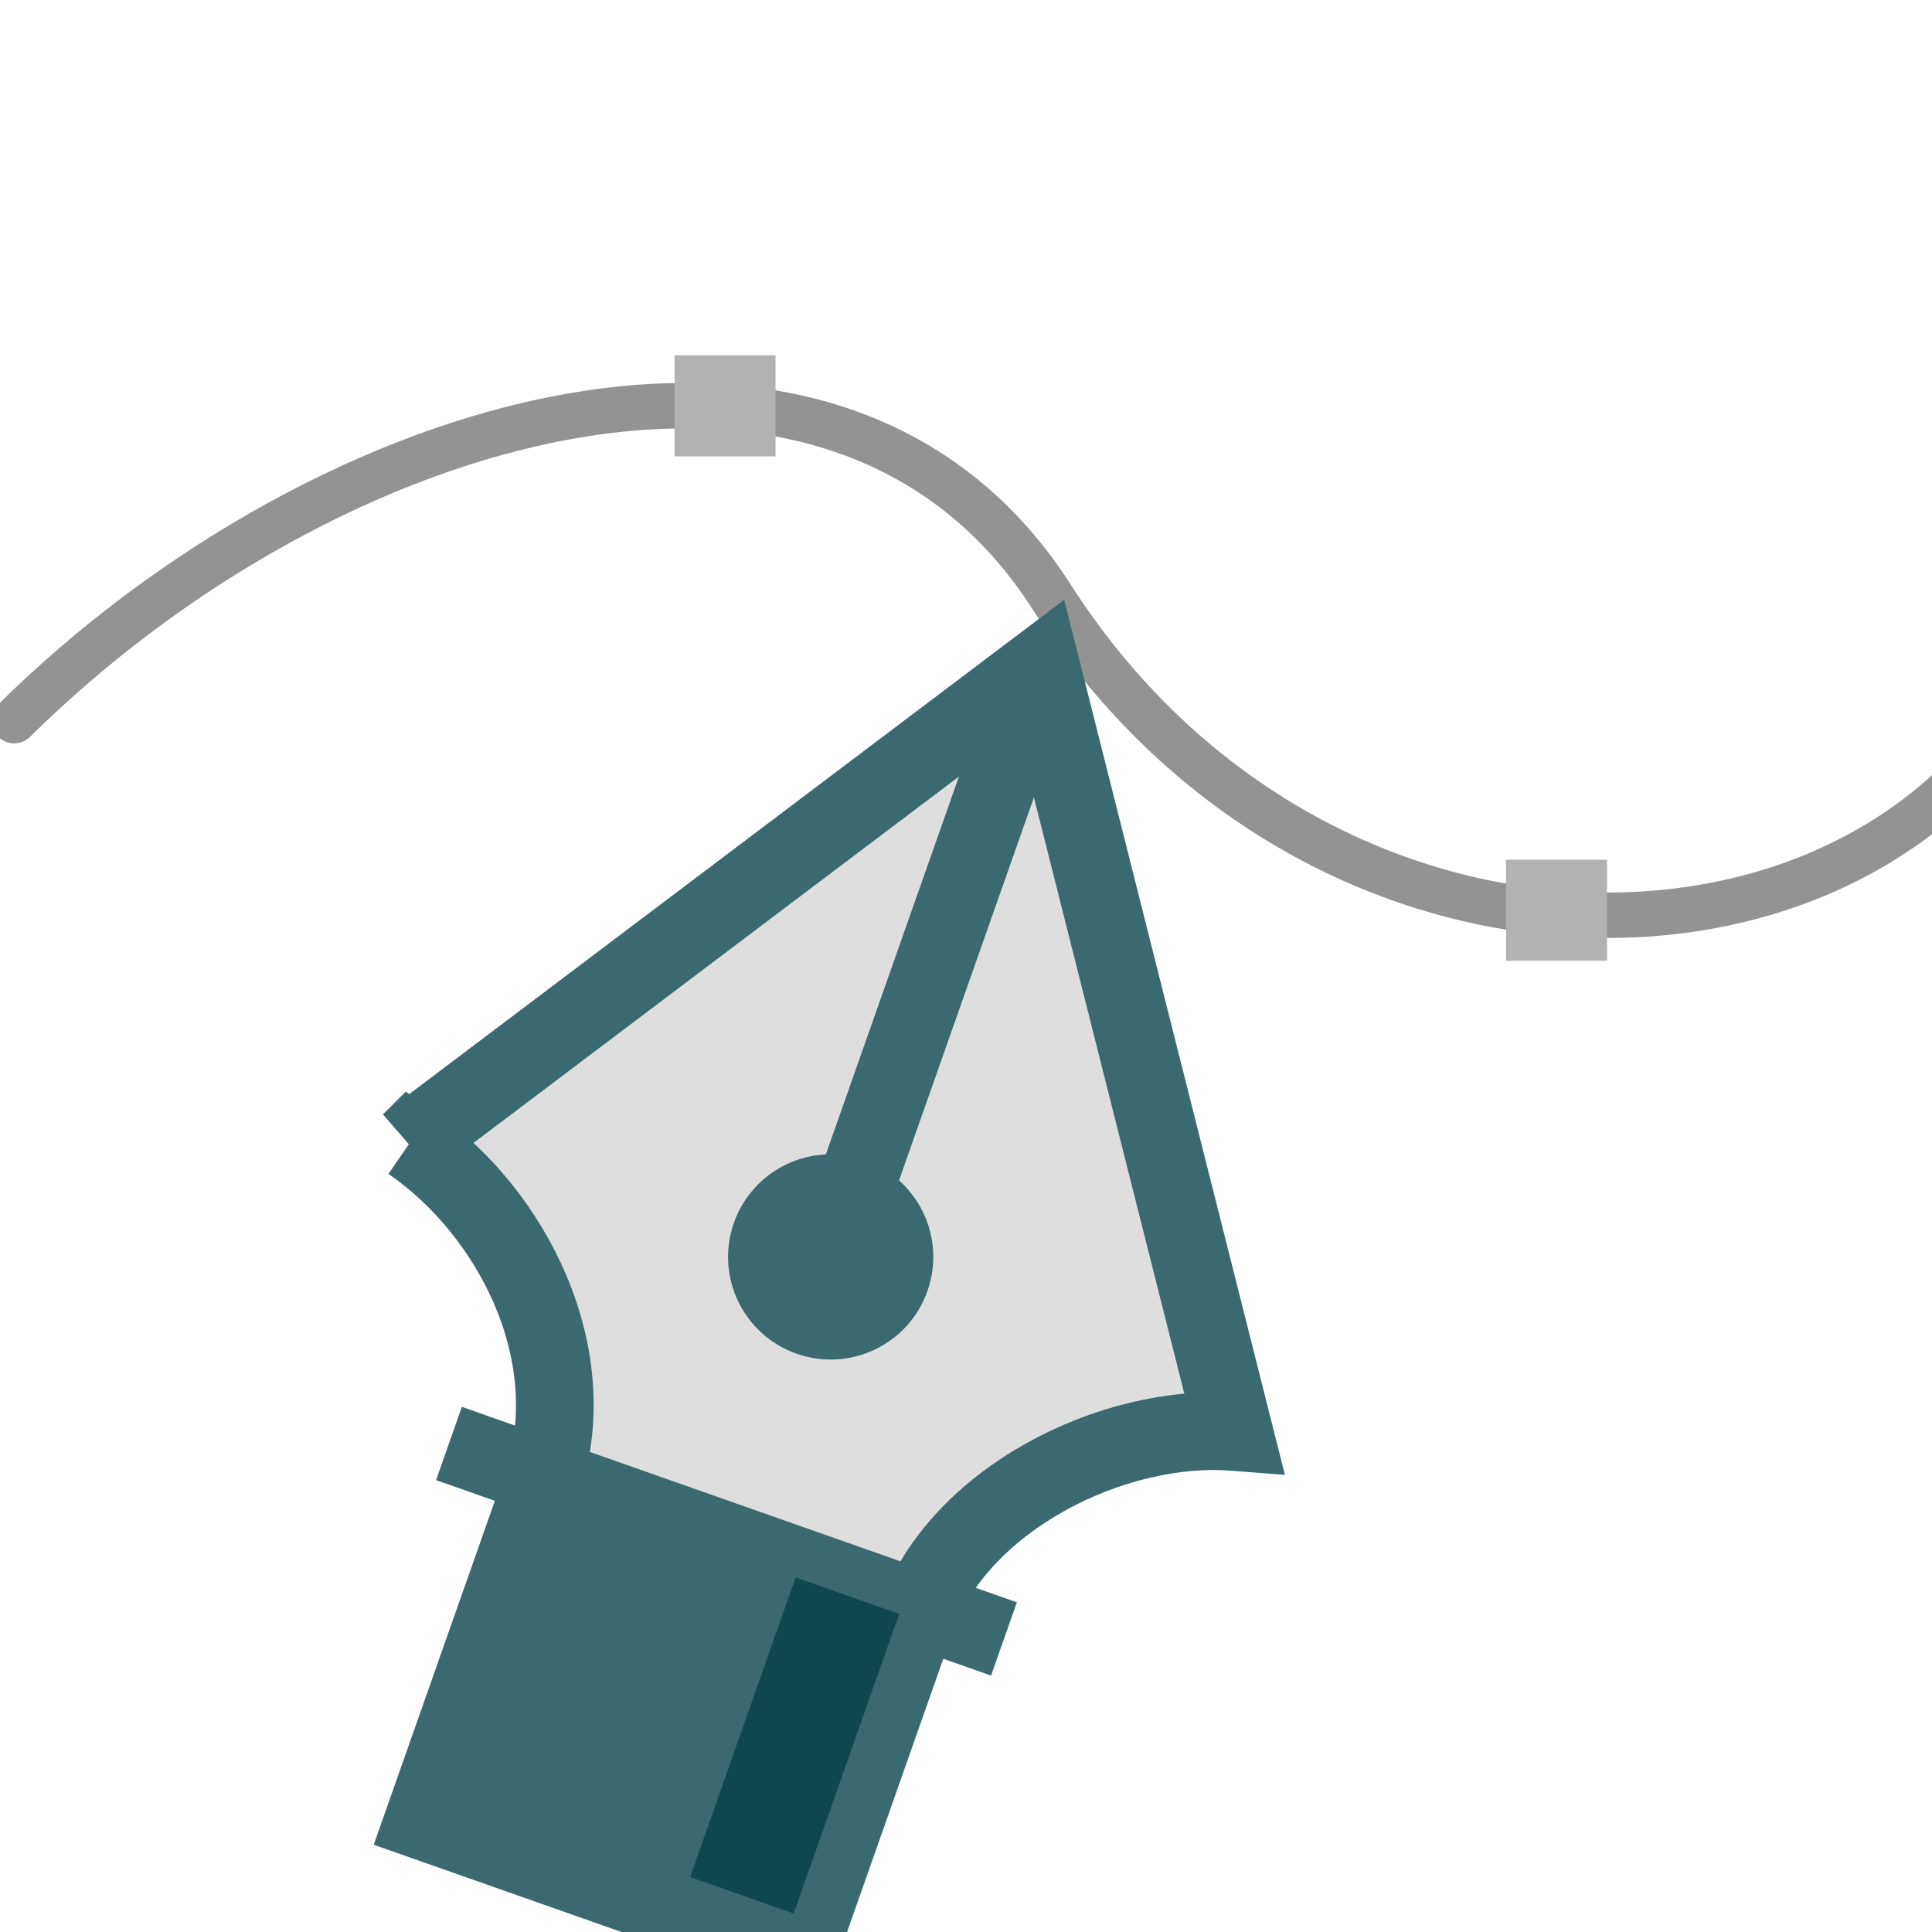 <?xml version="1.0" encoding="UTF-8" standalone="no"?>
<!-- Created with Inkscape (http://www.inkscape.org/) -->

<svg
   xmlns:dc="http://purl.org/dc/elements/1.1/"
   xmlns:cc="http://creativecommons.org/ns#"
   xmlns:rdf="http://www.w3.org/1999/02/22-rdf-syntax-ns#"
   xmlns:svg="http://www.w3.org/2000/svg"
   xmlns="http://www.w3.org/2000/svg"
   xmlns:sodipodi="http://sodipodi.sourceforge.net/DTD/sodipodi-0.dtd"
   xmlns:inkscape="http://www.inkscape.org/namespaces/inkscape"
   width="240mm"
   height="240mm"
   viewBox="0 0 850.394 850.394"
   id="svg4151"
   version="1.1"
   inkscape:version="0.91 r"
   sodipodi:docname="illustrate.svg">
  <defs
     id="defs4153" />
  <sodipodi:namedview
     id="base"
     pagecolor="#ffffff"
     bordercolor="#666666"
     borderopacity="1.0"
     inkscape:pageopacity="0.0"
     inkscape:pageshadow="2"
     inkscape:zoom="0.24748737"
     inkscape:cx="272.62024"
     inkscape:cy="447.29381"
     inkscape:document-units="px"
     inkscape:current-layer="g4192"
     showgrid="false"
     inkscape:window-width="1366"
     inkscape:window-height="716"
     inkscape:window-x="0"
     inkscape:window-y="0"
     inkscape:window-maximized="1" />
  <g
     inkscape:groupmode="layer"
     id="layer4"
     inkscape:label="Layer 4"
     transform="translate(0,106.299)" />
  <g
     inkscape:label="Layer 1"
     inkscape:groupmode="layer"
     id="layer1"
     transform="translate(0,-201.969)">
    <path
       sodipodi:nodetypes="cccccccc"
       inkscape:connector-curvature="0"
       id="path4373"
       d="M 184.91,700.42 462.425,490.97 547.444,828.098 c -53.584,-4.124 -121.442,29.831 -139.877,82.176 L 355.715,1057.504 190.571,999.343 242.422,852.114 c 20.084,-57.026 -12.527,-120.89 -57.512,-151.694 z"
       style="fill:#dedede;fill-opacity:1;fill-rule:evenodd;stroke:none;stroke-width:20;stroke-linecap:butt;stroke-linejoin:miter;stroke-miterlimit:4;stroke-dasharray:none;stroke-opacity:1" />
    <g
       id="g4192"
       transform="matrix(1,0,0,-1,1195.559,1072.742)">
      <path
         style="opacity:1;fill:none;fill-opacity:1;stroke:#939393;stroke-width:20;stroke-linecap:round;stroke-linejoin:round;stroke-miterlimit:4;stroke-dasharray:none;stroke-opacity:1"
         d="m -304.427,563.685 c -80.812,-134.833 -314.175,-133.704 -428.305,44.447 -95.099,148.444 -319.208,81.34 -456.589,-54.548"
         id="path4224"
         inkscape:connector-curvature="0"
         sodipodi:nodetypes="csc" />
      <rect
         style="opacity:1;fill:#b2b2b2;fill-opacity:1;stroke:none;stroke-width:10;stroke-linecap:round;stroke-linejoin:round;stroke-miterlimit:4;stroke-dasharray:none;stroke-opacity:1"
         id="rect4253"
         width="44.447"
         height="44.447"
         x="-532.64"
         y="447.91" />
      <path
         style="fill:none;fill-rule:evenodd;stroke:#000000;stroke-width:1px;stroke-linecap:butt;stroke-linejoin:miter;stroke-opacity:1"
         d="M 527.143,156.648 Z"
         id="path4331"
         inkscape:connector-curvature="0" />
      <rect
         y="669.91"
         x="-898.64"
         height="44.447"
         width="44.447"
         id="rect4471"
         style="opacity:1;fill:#b2b2b2;fill-opacity:1;stroke:none;stroke-width:10;stroke-linecap:round;stroke-linejoin:round;stroke-miterlimit:4;stroke-dasharray:none;stroke-opacity:1" />
    </g>
    <g
       inkscape:groupmode="layer"
       id="layer3"
       inkscape:label="Layer 3"
       style="display:inline" />
    <path
       style="fill:none;fill-rule:evenodd;stroke:#3a6a6f;stroke-width:34.187;stroke-linecap:butt;stroke-linejoin:miter;stroke-miterlimit:4;stroke-dasharray:none;stroke-opacity:1"
       d="M 455.691,499.799 364.029,760.067 458.124,492.889 Z"
       id="path4329"
       inkscape:connector-curvature="0" />
    <g
       inkscape:groupmode="layer"
       id="layer2"
       inkscape:label="Layer 2">
      <path
         style="fill:none;fill-rule:evenodd;stroke:#3a6a6f;stroke-width:34.187;stroke-linecap:butt;stroke-linejoin:miter;stroke-miterlimit:4;stroke-dasharray:none;stroke-opacity:1"
         d="m 180.641,704.588 277.514,-209.45 85.019,337.128 c -53.584,-4.124 -121.442,29.831 -139.877,82.176 l -51.851,147.229 -165.144,-58.161 51.851,-147.229 c 20.084,-57.026 -12.527,-120.89 -57.512,-151.694 z"
         id="path4307"
         inkscape:connector-curvature="0"
         sodipodi:nodetypes="cccccccc" />
      <path
         style="fill:none;fill-rule:evenodd;stroke:#3a6a6f;stroke-width:34.187;stroke-linecap:butt;stroke-linejoin:miter;stroke-miterlimit:4;stroke-dasharray:none;stroke-opacity:1"
         d="m 197.613,837.336 244.297,86.037 z"
         id="path4324"
         inkscape:connector-curvature="0" />
      <rect
         style="opacity:1;fill:#3a6a6f;fill-opacity:1;stroke:none;stroke-width:15;stroke-linecap:round;stroke-linejoin:round;stroke-miterlimit:4;stroke-dasharray:none;stroke-opacity:1"
         id="rect4326"
         width="126.049"
         height="146.769"
         x="507.708"
         y="-872.639"
         transform="matrix(0.943,0.332,0.332,-0.943,0,0)" />
      <rect
         y="-869.186"
         x="628.143"
         height="139.862"
         width="48.347"
         id="rect4335"
         style="opacity:1;fill:#0e484e;fill-opacity:1;stroke:none;stroke-width:15;stroke-linecap:round;stroke-linejoin:round;stroke-miterlimit:4;stroke-dasharray:none;stroke-opacity:1"
         transform="matrix(0.943,0.332,0.332,-0.943,0,0)" />
    </g>
    <circle
       style="opacity:1;fill:#3a6a6f;fill-opacity:1;stroke:none;stroke-width:15;stroke-linecap:round;stroke-linejoin:round;stroke-miterlimit:4;stroke-dasharray:none;stroke-opacity:1"
       id="path4333"
       cx="595.839"
       cy="-591.098"
       r="45.175"
       transform="matrix(0.943,0.332,0.332,-0.943,0,0)" />
  </g>
</svg>
